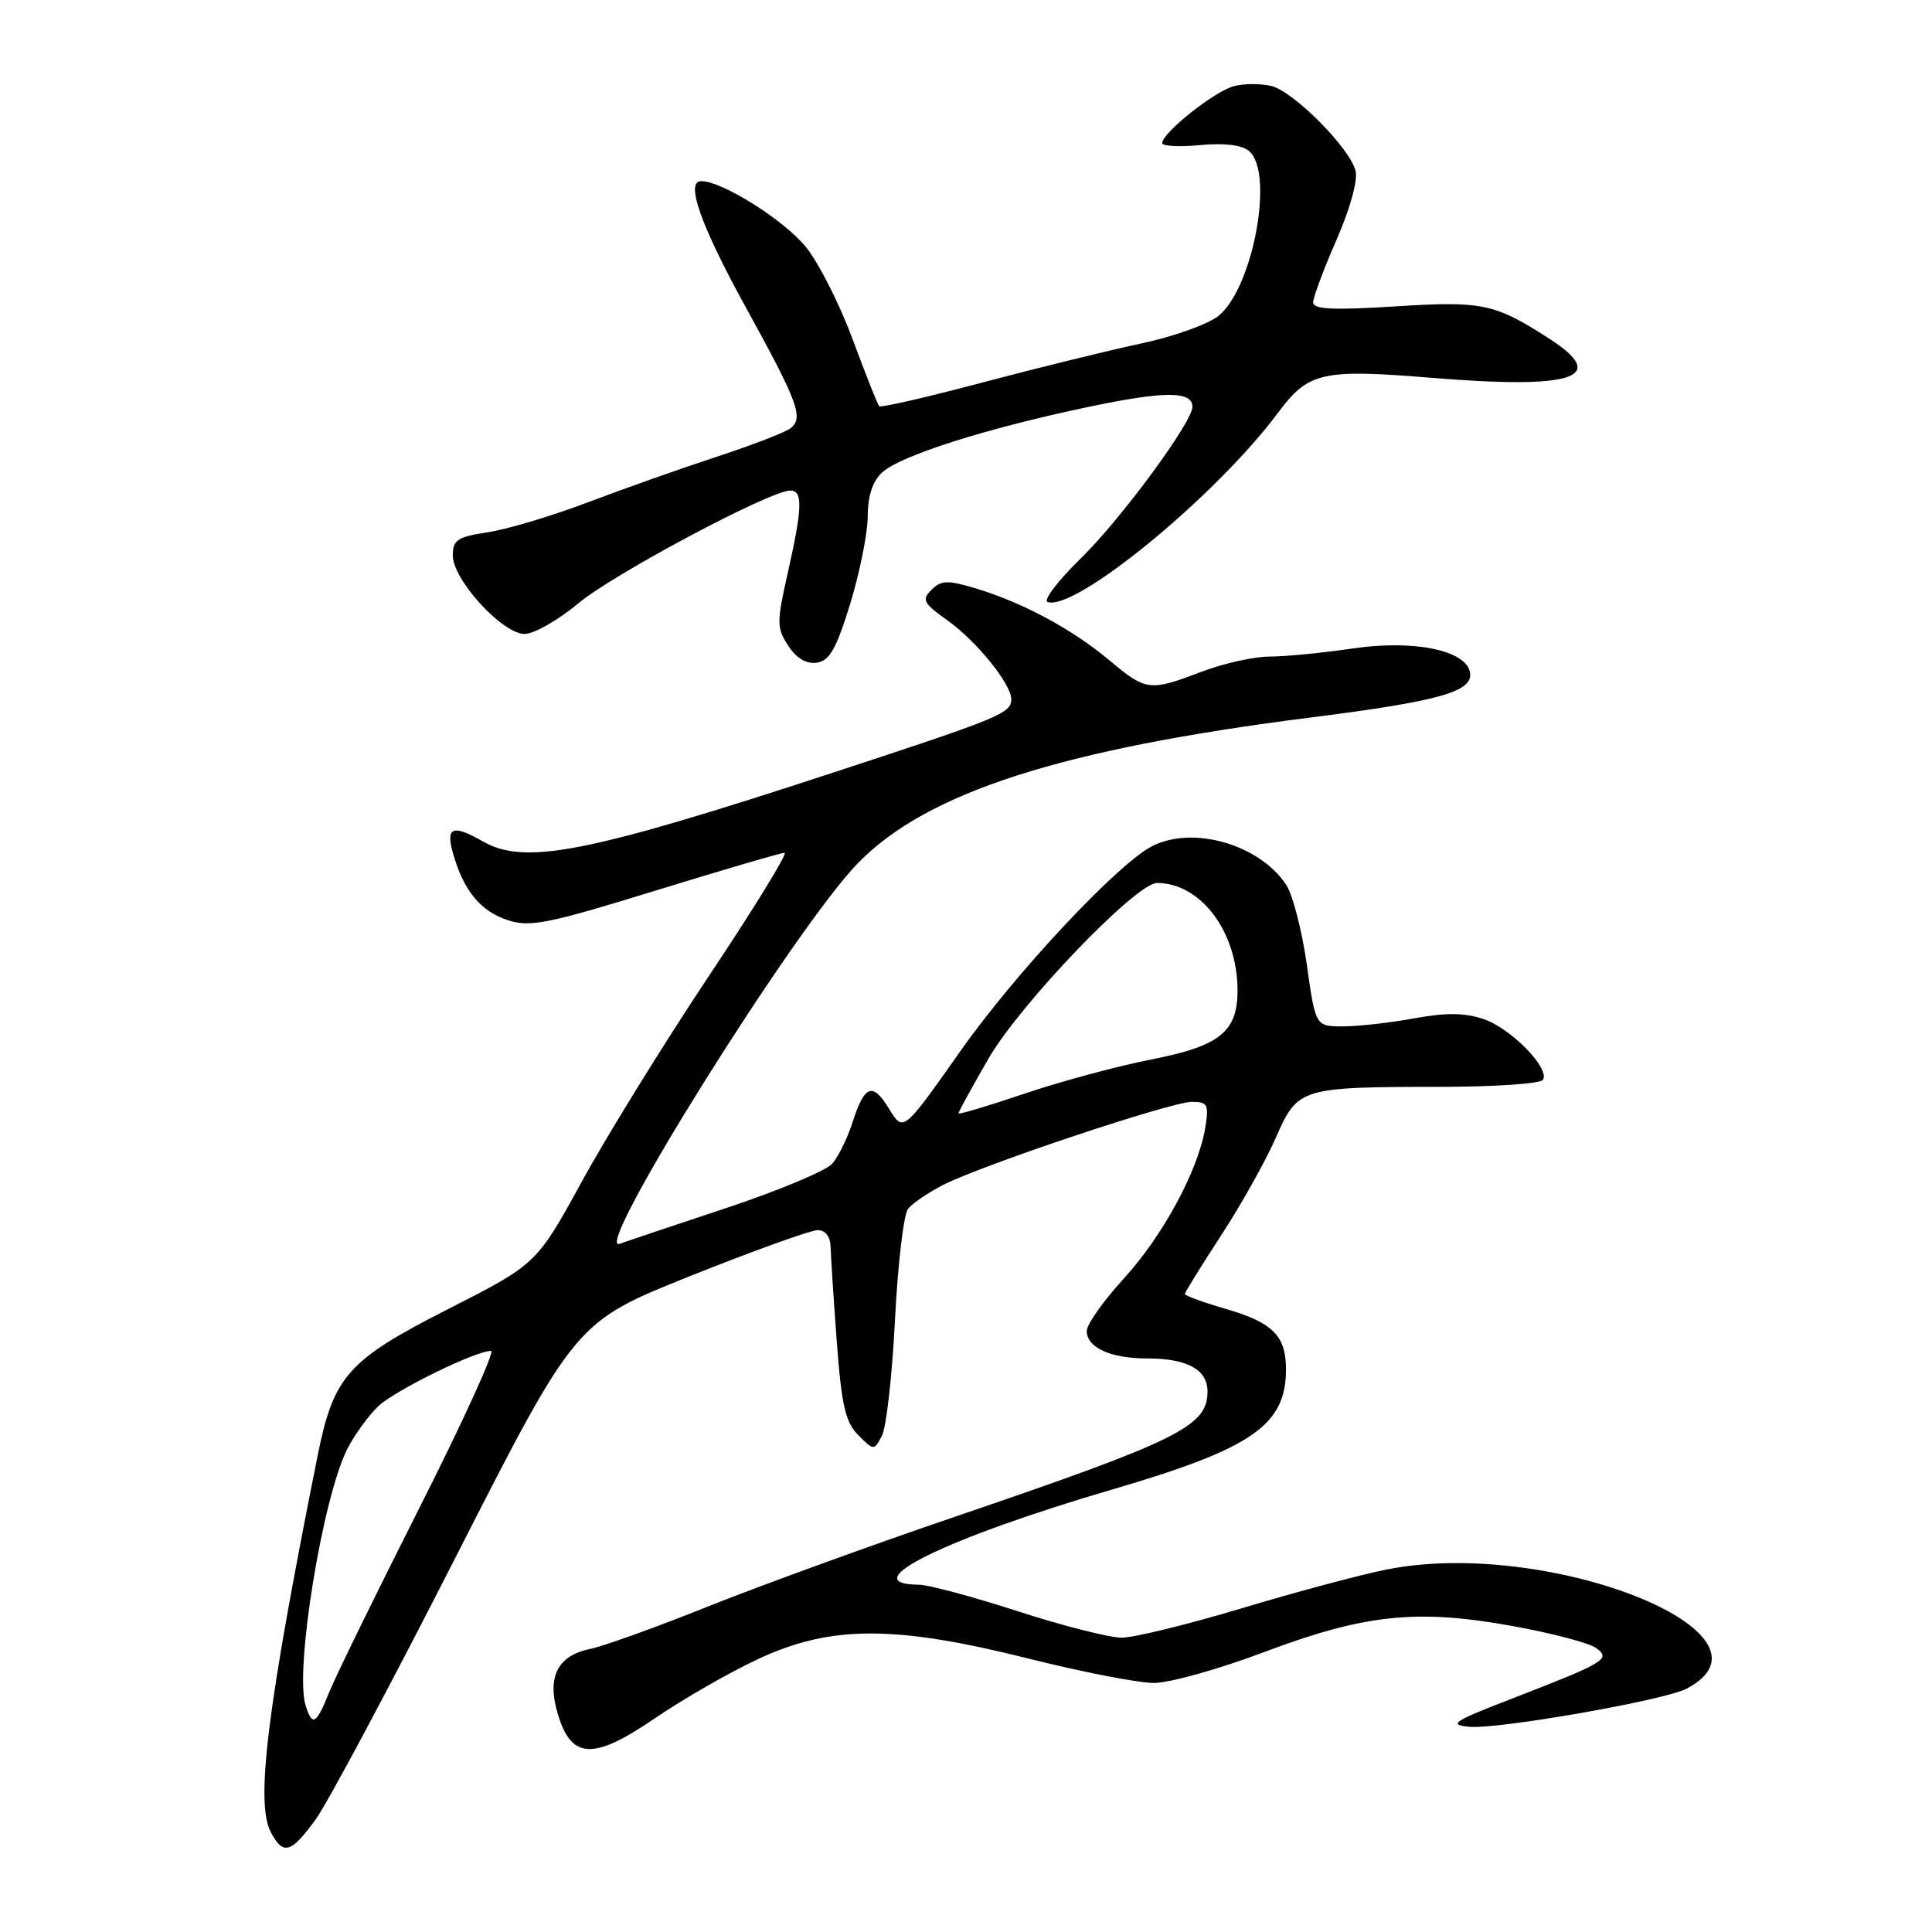 <?xml version="1.0" encoding="UTF-8" standalone="no"?>
<!DOCTYPE svg PUBLIC "-//W3C//DTD SVG 1.1//EN" "http://www.w3.org/Graphics/SVG/1.1/DTD/svg11.dtd" >
<svg xmlns="http://www.w3.org/2000/svg" xmlns:xlink="http://www.w3.org/1999/xlink" version="1.1" viewBox="0 0 256 256">
 <g >
 <path fill="currentColor"
d=" M 41.85 241.05 C 43.42 238.88 51.81 223.17 60.48 206.13 C 76.26 175.16 76.26 175.16 91.46 169.08 C 99.82 165.74 107.42 163.00 108.33 163.00 C 109.38 163.00 110.02 163.84 110.06 165.25 C 110.09 166.49 110.46 172.13 110.88 177.80 C 111.51 186.24 112.03 188.47 113.73 190.17 C 115.78 192.22 115.81 192.22 116.85 190.27 C 117.44 189.19 118.22 182.27 118.59 174.90 C 118.96 167.53 119.74 160.90 120.32 160.18 C 120.89 159.45 123.00 158.02 124.99 157.00 C 130.21 154.34 155.18 146.00 157.93 146.00 C 160.02 146.00 160.20 146.35 159.71 149.39 C 158.79 155.05 154.13 163.69 148.93 169.39 C 146.22 172.35 144.00 175.49 144.00 176.36 C 144.00 178.56 147.15 180.00 152.00 180.00 C 157.31 180.00 160.00 181.47 160.00 184.38 C 160.00 188.99 156.27 190.84 126.41 201.02 C 115.37 204.78 100.74 210.10 93.91 212.83 C 87.09 215.57 80.03 218.11 78.24 218.48 C 73.83 219.40 72.44 222.19 73.92 227.14 C 75.72 233.15 78.63 233.26 86.81 227.66 C 90.49 225.14 96.65 221.61 100.50 219.81 C 110.11 215.33 118.57 215.33 136.33 219.78 C 143.38 221.55 150.84 223.00 152.90 223.00 C 154.96 223.00 161.47 221.18 167.37 218.96 C 180.79 213.90 187.67 213.16 200.32 215.44 C 205.55 216.38 210.58 217.70 211.49 218.37 C 213.50 219.84 212.80 220.25 200.00 225.21 C 192.53 228.10 191.89 228.54 194.68 228.81 C 198.44 229.17 220.56 225.30 223.48 223.76 C 237.27 216.51 205.25 203.74 183.83 207.95 C 180.37 208.63 171.70 210.95 164.56 213.10 C 157.42 215.24 150.25 217.00 148.63 217.00 C 147.02 217.00 140.82 215.43 134.86 213.50 C 128.91 211.57 123.02 209.99 121.77 209.98 C 112.90 209.92 125.26 203.84 147.43 197.35 C 165.93 191.93 170.40 188.84 170.40 181.46 C 170.40 176.99 168.67 175.25 162.37 173.42 C 159.42 172.56 157.00 171.68 157.00 171.46 C 157.00 171.24 159.16 167.76 161.79 163.72 C 164.43 159.68 167.69 153.86 169.04 150.78 C 171.98 144.10 172.22 144.03 191.19 144.01 C 198.17 144.00 204.14 143.59 204.45 143.08 C 205.40 141.55 200.15 136.20 196.52 135.01 C 194.05 134.19 191.52 134.17 187.37 134.94 C 184.21 135.52 179.99 136.00 177.97 136.00 C 174.31 136.00 174.31 136.00 173.16 127.82 C 172.52 123.33 171.30 118.58 170.45 117.28 C 166.93 111.91 158.12 109.35 152.68 112.11 C 148.11 114.44 134.54 128.93 127.27 139.26 C 119.69 150.02 119.69 150.02 117.83 146.96 C 115.62 143.33 114.56 143.73 112.95 148.76 C 112.29 150.82 111.08 153.27 110.26 154.21 C 109.44 155.14 103.08 157.80 96.14 160.10 C 89.19 162.41 82.87 164.53 82.11 164.81 C 78.26 166.23 105.32 122.99 113.64 114.41 C 122.79 104.99 140.58 99.26 173.76 95.06 C 190.83 92.90 195.27 91.63 194.78 89.07 C 194.21 86.14 187.30 84.74 179.21 85.93 C 175.20 86.52 170.25 87.00 168.21 87.00 C 166.17 87.00 162.13 87.90 159.24 89.00 C 152.29 91.64 151.89 91.59 146.91 87.42 C 142.00 83.32 135.42 79.80 129.21 77.94 C 125.55 76.85 124.69 76.88 123.43 78.15 C 122.11 79.46 122.34 79.93 125.51 82.18 C 129.39 84.94 134.00 90.63 134.00 92.66 C 134.00 94.51 132.52 95.12 110.50 102.34 C 77.83 113.05 69.57 114.68 64.00 111.50 C 59.96 109.19 59.02 109.57 60.04 113.12 C 61.45 118.04 63.66 120.73 67.27 121.92 C 70.21 122.89 72.54 122.43 86.86 118.01 C 95.80 115.26 103.49 113.00 103.96 113.00 C 104.43 113.00 99.94 120.31 93.98 129.25 C 88.02 138.19 80.44 150.45 77.13 156.50 C 71.10 167.50 71.10 167.50 59.30 173.50 C 46.09 180.22 44.20 182.34 42.09 192.87 C 35.36 226.48 33.82 238.92 35.90 242.81 C 37.54 245.88 38.57 245.57 41.85 241.05 Z  M 112.66 80.00 C 113.92 75.88 114.97 70.66 114.98 68.40 C 114.99 65.66 115.63 63.74 116.92 62.58 C 119.37 60.35 130.74 56.75 144.21 53.92 C 154.32 51.80 158.00 51.79 158.00 53.91 C 158.00 55.93 148.58 68.73 143.25 73.95 C 140.18 76.94 138.19 79.56 138.82 79.77 C 142.52 81.01 161.17 65.68 169.35 54.69 C 173.37 49.28 175.16 48.87 189.78 50.07 C 208.62 51.61 213.30 50.03 205.25 44.85 C 198.03 40.20 196.41 39.87 184.86 40.60 C 176.58 41.12 174.00 40.99 174.00 40.06 C 174.00 39.39 175.39 35.68 177.08 31.81 C 178.88 27.72 179.94 23.90 179.62 22.64 C 178.87 19.63 171.45 12.15 168.48 11.40 C 167.11 11.06 164.88 11.06 163.52 11.41 C 161.00 12.04 154.00 17.59 154.00 18.96 C 154.00 19.37 156.25 19.49 158.99 19.23 C 162.18 18.92 164.54 19.20 165.49 20.00 C 168.90 22.82 166.02 38.26 161.41 41.89 C 160.01 42.99 155.41 44.63 151.18 45.52 C 146.96 46.42 137.51 48.74 130.19 50.68 C 122.87 52.63 116.71 54.04 116.50 53.83 C 116.29 53.62 114.73 49.68 113.03 45.09 C 111.34 40.49 108.56 34.97 106.86 32.82 C 104.03 29.25 95.72 24.00 92.91 24.00 C 90.77 24.00 92.84 29.85 98.86 40.79 C 105.75 53.31 106.50 55.35 104.77 56.73 C 104.07 57.28 99.67 58.98 95.00 60.51 C 90.33 62.04 82.62 64.77 77.87 66.57 C 73.13 68.37 67.17 70.15 64.62 70.53 C 60.61 71.14 60.00 71.54 60.00 73.61 C 60.00 76.82 66.57 84.00 69.51 84.00 C 70.76 84.00 73.97 82.17 76.64 79.94 C 81.29 76.05 102.06 65.00 104.72 65.00 C 106.40 65.00 106.33 67.28 104.39 75.88 C 102.90 82.50 102.90 83.20 104.45 85.57 C 105.55 87.24 106.86 88.01 108.24 87.81 C 109.92 87.56 110.82 85.96 112.66 80.00 Z  M 40.49 225.97 C 39.02 221.33 42.75 198.41 46.02 192.00 C 47.00 190.07 48.87 187.51 50.16 186.30 C 52.44 184.18 63.01 179.00 65.07 179.00 C 65.62 179.00 61.36 188.34 55.60 199.75 C 49.83 211.16 44.44 222.19 43.61 224.25 C 41.89 228.54 41.39 228.81 40.49 225.97 Z  M 127.00 147.52 C 127.00 147.33 128.78 144.08 130.96 140.30 C 135.16 133.03 150.53 117.00 153.31 117.00 C 159.09 117.00 163.93 123.42 163.98 131.14 C 164.01 136.72 161.67 138.60 152.49 140.40 C 148.09 141.26 140.55 143.29 135.74 144.92 C 130.93 146.54 127.00 147.72 127.00 147.52 Z "/>
</g>
</svg>